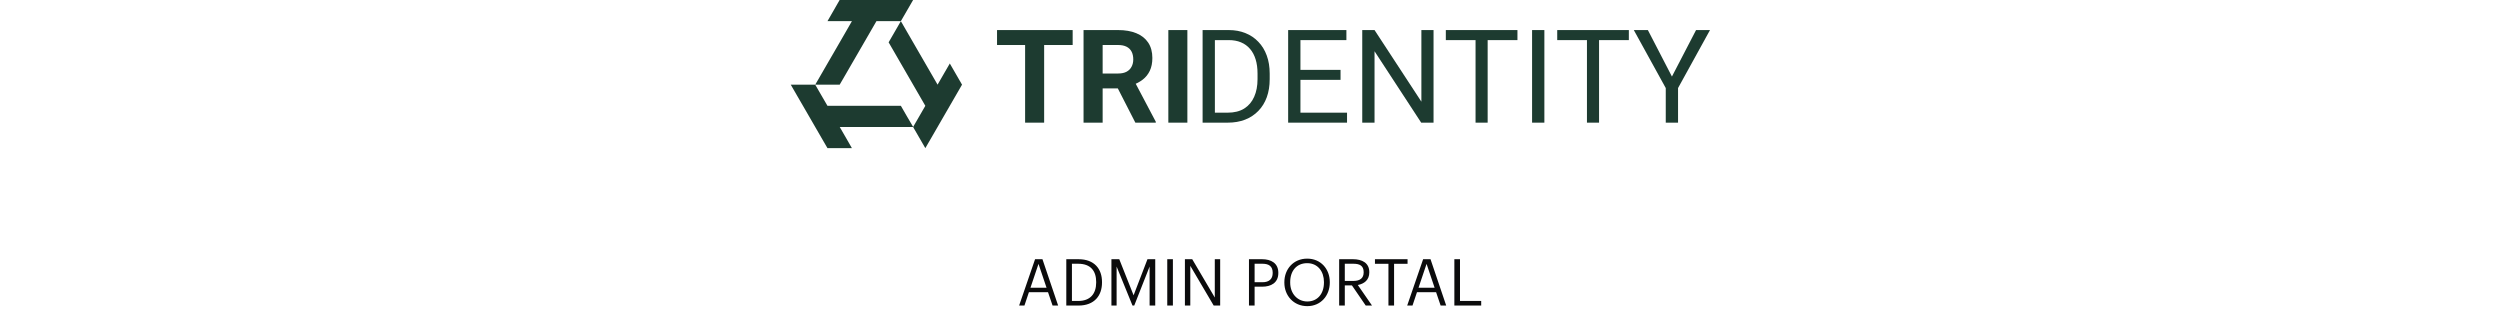 <svg width="540" height="72" viewBox="0 0 540 72" fill="none" xmlns="http://www.w3.org/2000/svg">
    <g clip-path="url(#clip0_2130_43605)">
    <path d="M194.586 22.857H178.734L177.408 20.573L176.085 18.287H170.8L172.12 20.573L173.444 22.857L174.767 25.143L176.088 27.43L177.408 29.714L178.734 32H184.013L182.701 29.714L181.381 27.43H197.25L195.907 25.143L194.586 22.857Z" fill="#1D3B30"/>
    <path d="M206.479 16L205.159 13.714L203.836 16L202.515 18.287L201.195 16L199.871 13.714L198.551 11.43L197.23 9.143L195.907 6.857L194.586 4.57L193.266 6.857L191.942 9.143L193.266 11.43L194.586 13.714L195.907 16L197.23 18.287L198.551 20.573L199.871 22.857L198.551 25.143L197.23 27.43L198.551 29.714L199.871 32L201.195 29.714L202.515 27.43L203.836 25.143L205.159 22.857L206.479 20.573L207.8 18.287L206.479 16Z" fill="#1D3B30"/>
    <path d="M181.372 18.287L182.701 16L184.022 13.713L185.345 11.43L186.669 9.143L187.989 6.857L189.313 4.57H194.586L195.907 2.287L197.23 0H181.361L180.049 2.287L178.734 4.57H184.013L182.701 6.857L181.381 9.143L180.058 11.43L178.734 13.713L177.414 16L176.09 18.287H181.372Z" fill="#1D3B30"/>
    </g>
    <path d="M225.535 6.494V26.494H221.424V6.494H225.535ZM231.695 6.494V9.722H215.36V6.494H231.695Z" fill="#1D3B30"/>
    <path d="M234.046 6.494H241.512C243.043 6.494 244.358 6.723 245.458 7.18C246.568 7.638 247.42 8.316 248.016 9.213C248.612 10.111 248.91 11.214 248.91 12.524C248.91 13.595 248.726 14.516 248.36 15.285C248.002 16.045 247.493 16.681 246.833 17.194C246.183 17.698 245.417 18.101 244.537 18.403L243.231 19.09H236.741L236.714 15.876H241.54C242.264 15.876 242.864 15.747 243.341 15.491C243.818 15.235 244.175 14.877 244.413 14.419C244.661 13.962 244.785 13.431 244.785 12.826C244.785 12.185 244.666 11.631 244.427 11.164C244.189 10.697 243.827 10.34 243.341 10.093C242.855 9.845 242.246 9.722 241.512 9.722H238.171V26.494H234.046V6.494ZM245.238 26.494L240.674 17.579L245.032 17.551L249.652 26.301V26.494H245.238Z" fill="#1D3B30"/>
    <path d="M256.472 6.494V26.494H252.361V6.494H256.472Z" fill="#1D3B30"/>
    <path d="M265.179 26.494H260.999L261.027 24.337H265.179C266.609 24.337 267.801 24.039 268.754 23.444C269.707 22.84 270.422 21.997 270.899 20.917C271.385 19.827 271.628 18.554 271.628 17.098V15.876C271.628 14.731 271.49 13.714 271.215 12.826C270.94 11.929 270.537 11.173 270.005 10.56C269.473 9.937 268.823 9.465 268.053 9.145C267.292 8.824 266.416 8.664 265.426 8.664H260.917V6.494H265.426C266.737 6.494 267.934 6.713 269.015 7.153C270.097 7.583 271.027 8.211 271.806 9.035C272.595 9.85 273.2 10.839 273.621 12.002C274.043 13.156 274.254 14.456 274.254 15.903V17.098C274.254 18.545 274.043 19.85 273.621 21.013C273.2 22.167 272.59 23.151 271.793 23.966C271.004 24.781 270.051 25.409 268.933 25.848C267.824 26.279 266.572 26.494 265.179 26.494ZM262.415 6.494V26.494H259.762V6.494H262.415Z" fill="#1D3B30"/>
    <path d="M290.96 24.337V26.494H280.359V24.337H290.96ZM280.895 6.494V26.494H278.241V6.494H280.895ZM289.557 15.093V17.249H280.359V15.093H289.557ZM290.822 6.494V8.664H280.359V6.494H290.822Z" fill="#1D3B30"/>
    <path d="M309.645 6.494V26.494H306.978L296.9 11.068V26.494H294.246V6.494H296.9L307.019 21.961V6.494H309.645Z" fill="#1D3B30"/>
    <path d="M321.333 6.494V26.494H318.72V6.494H321.333ZM327.768 6.494V8.664H312.299V6.494H327.768Z" fill="#1D3B30"/>
    <path d="M333.584 6.494V26.494H330.93V6.494H333.584Z" fill="#1D3B30"/>
    <path d="M345.395 6.494V26.494H342.782V6.494H345.395ZM351.83 6.494V8.664H336.361V6.494H351.83Z" fill="#1D3B30"/>
    <path d="M355.941 6.494L361.138 16.535L366.349 6.494H369.36L362.458 19.021V26.494H359.804V19.021L352.902 6.494H355.941Z" fill="#1D3B30"/>
    <path d="M220.13 66H221.278L222.244 63.116H226.374L227.354 66H228.558L225.17 55.99H223.574L220.13 66ZM224.316 56.998L226.052 62.15H222.58L224.316 56.998ZM231.538 65.006V56.97H232.896C235.654 56.97 236.774 58.594 236.774 60.904V61.016C236.774 63.466 235.486 65.006 232.91 65.006H231.538ZM230.32 66H232.938C236.438 66 238.034 63.802 238.034 61.03V60.904C238.034 58.118 236.41 55.99 232.966 55.99H230.32V66ZM240.068 66H241.188V57.572L244.618 66H244.996L248.314 57.572V66H249.532V55.99H247.852L244.856 63.788L241.762 55.99H240.068V66ZM252.128 66H253.346V55.99H252.128V66ZM255.941 66H257.103V57.418L262.157 66H263.557V55.99H262.395V64.264L257.523 55.99H255.941V66ZM269.777 66H270.995V61.926H272.619C274.523 61.926 276.119 61.1 276.119 58.972V58.916C276.119 56.83 274.537 55.99 272.619 55.99H269.777V66ZM270.995 60.96V56.97H272.703C274.061 56.97 274.901 57.502 274.901 58.916V58.972C274.901 60.26 274.131 60.96 272.703 60.96H270.995ZM282.377 65.118C280.291 65.118 278.681 63.466 278.681 61.044V60.932C278.681 58.552 280.025 56.844 282.349 56.844C284.659 56.844 285.975 58.664 285.975 60.904V61.016C285.975 63.438 284.603 65.118 282.377 65.118ZM282.377 66.126C285.289 66.126 287.235 63.858 287.235 61.03V60.918C287.235 58.104 285.289 55.864 282.349 55.864C279.409 55.864 277.421 58.104 277.421 60.946V61.058C277.421 63.858 279.423 66.126 282.377 66.126ZM289.259 66H290.477V61.646H292.017L294.999 66H296.357L293.291 61.562C294.663 61.296 295.769 60.484 295.769 58.832V58.776C295.769 56.774 294.187 55.99 292.269 55.99H289.259V66ZM290.477 60.68V56.97H292.353C293.711 56.97 294.551 57.418 294.551 58.776V58.832C294.551 60.064 293.781 60.68 292.353 60.68H290.477ZM299.903 66H301.121V56.984H304.033V55.99H296.991V56.984H299.903V66ZM303.952 66H305.1L306.066 63.116H310.196L311.176 66H312.38L308.992 55.99H307.396L303.952 66ZM308.138 56.998L309.874 62.15H306.402L308.138 56.998ZM314.142 66H319.938V65.006H315.36V55.99H314.142V66Z" fill="#0B0B0C"/>
    <defs>
    <clipPath id="clip0_2130_43605">
    <rect width="37" height="32" fill="white" transform="translate(170.8)"/>
    </clipPath>
    </defs>
    </svg>
    